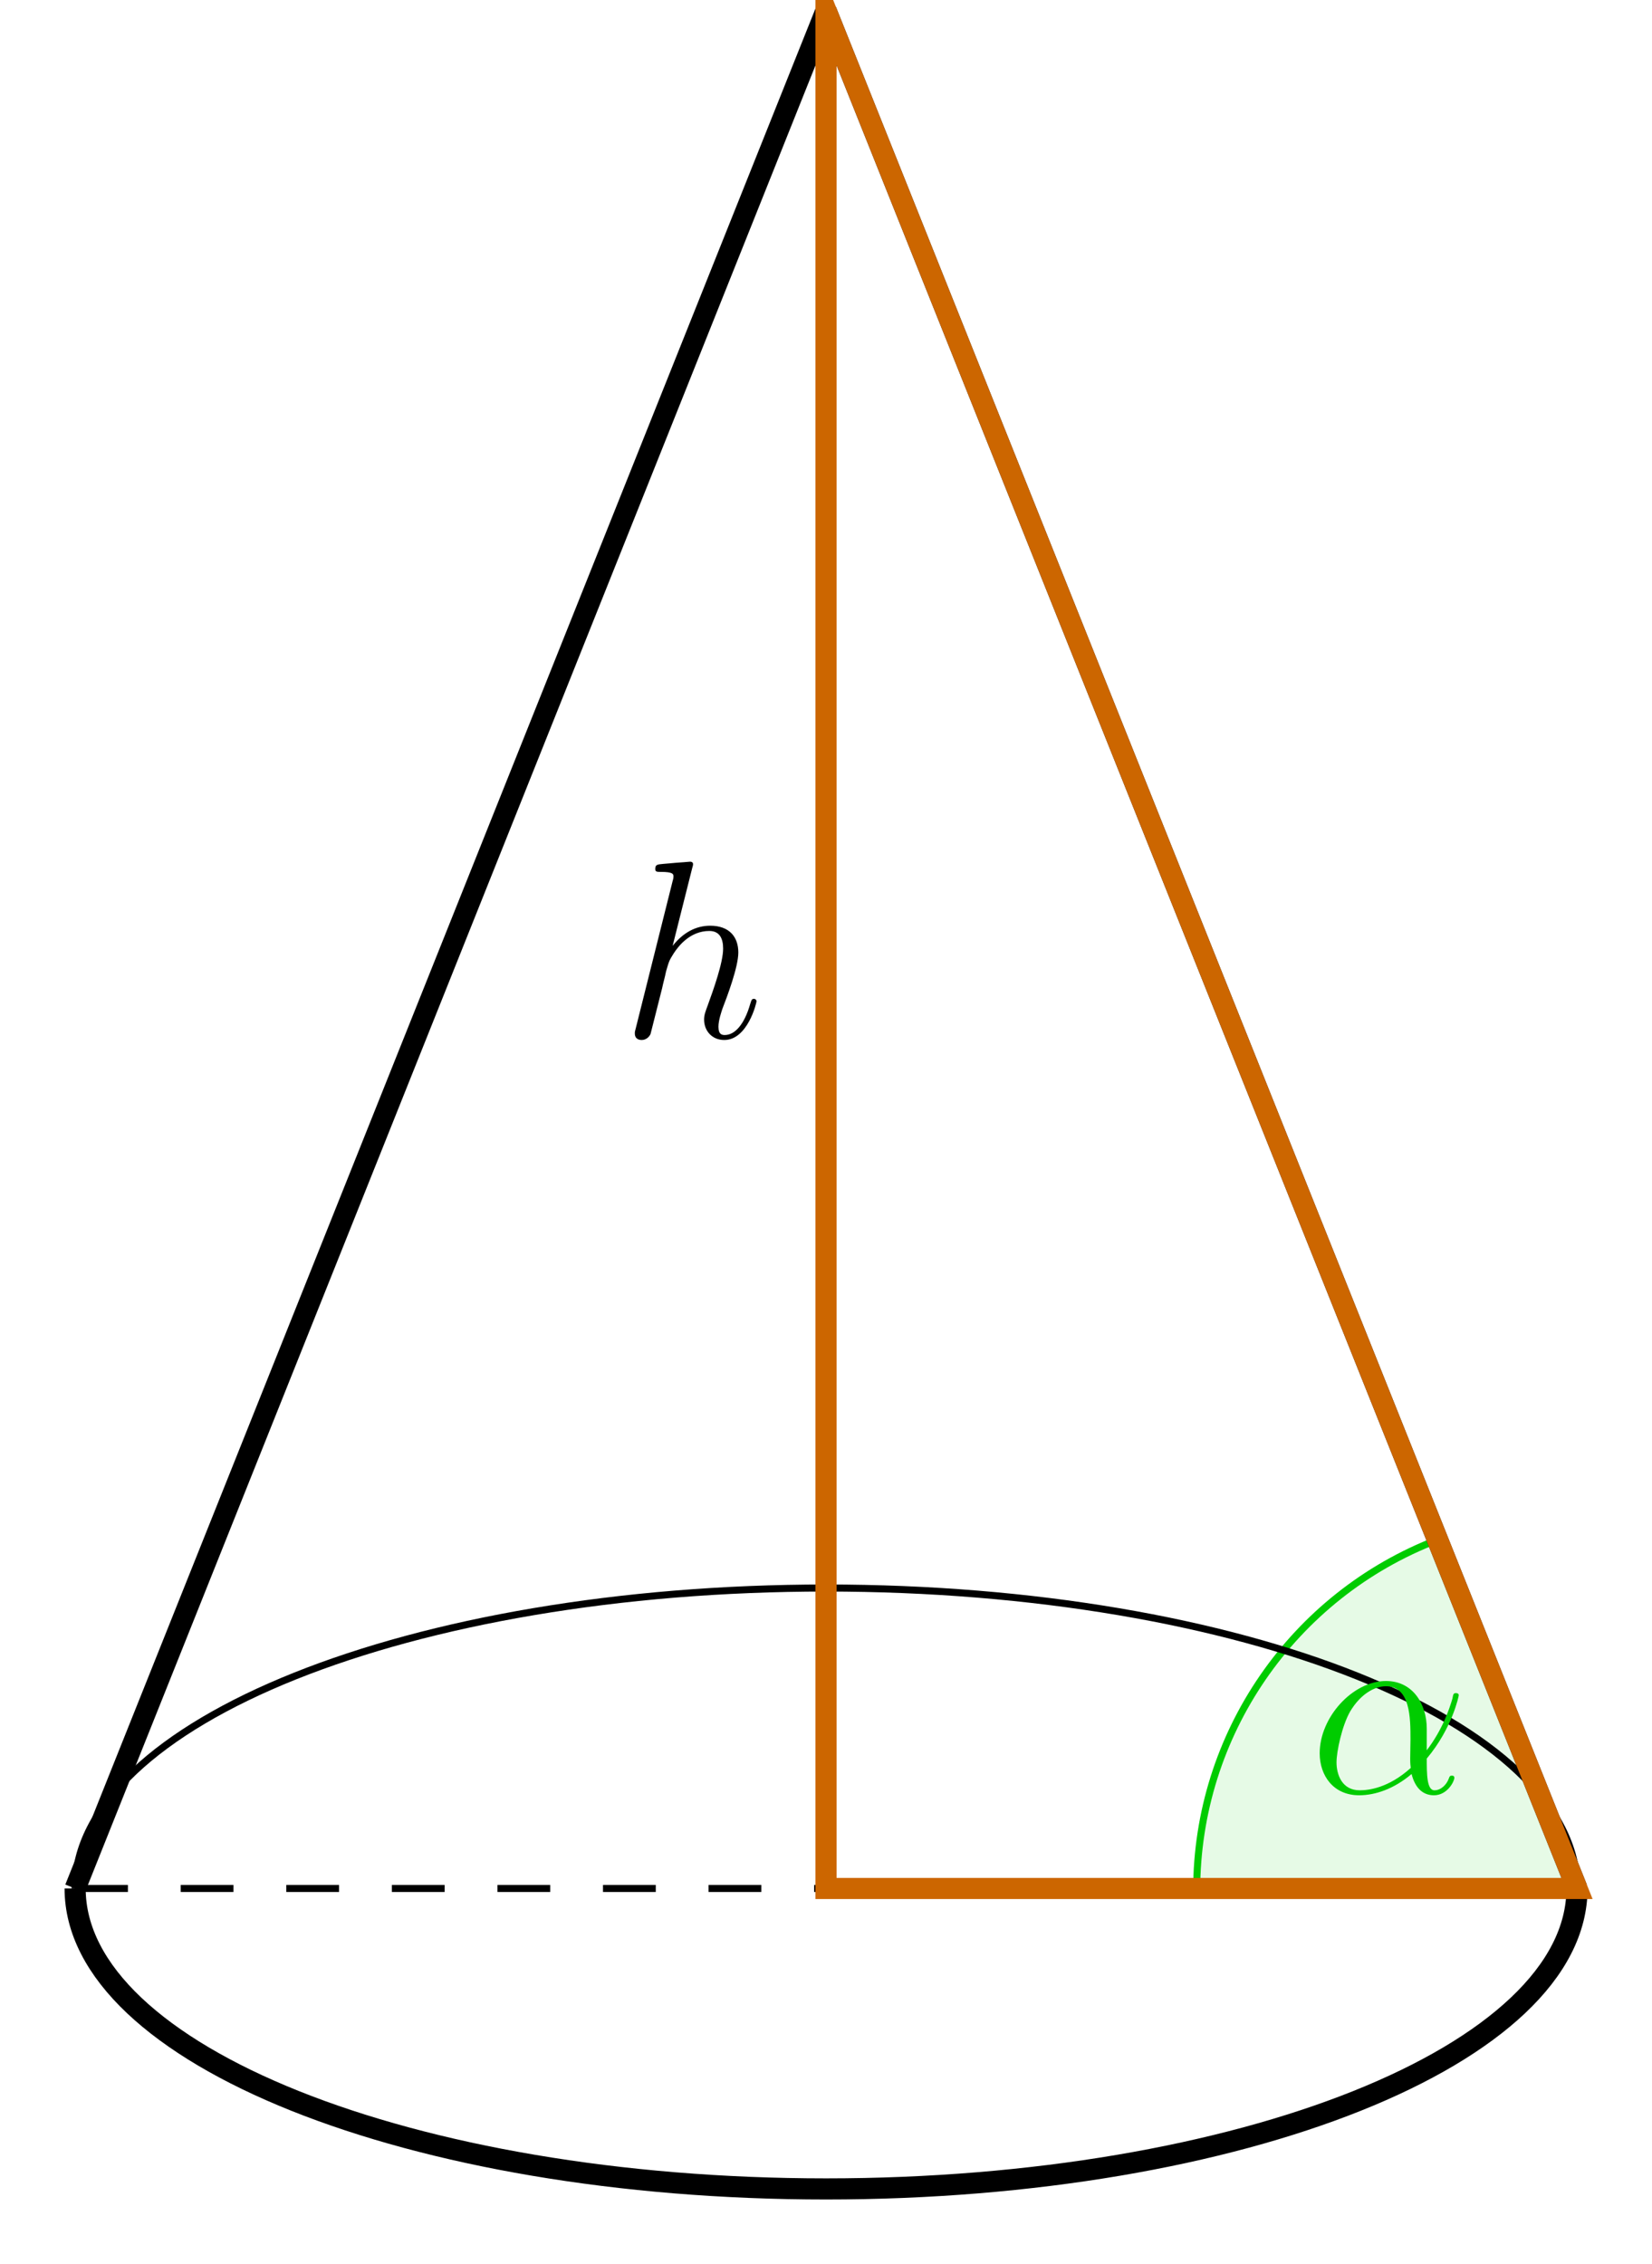 <?xml version="1.0" encoding="UTF-8"?>
<svg xmlns="http://www.w3.org/2000/svg" xmlns:xlink="http://www.w3.org/1999/xlink" width="93.544" height="128.157" viewBox="0 0 93.544 128.157">
<defs>
<g>
<g id="glyph-0-0">
<path d="M 6.641 -3.625 C 6.641 -5.016 5.859 -6.328 4.328 -6.328 C 2.453 -6.328 0.578 -4.281 0.578 -2.234 C 0.578 -0.984 1.344 0.141 2.812 0.141 C 3.703 0.141 4.766 -0.203 5.781 -1.062 C 5.984 -0.266 6.422 0.141 7.047 0.141 C 7.812 0.141 8.203 -0.656 8.203 -0.844 C 8.203 -0.969 8.109 -0.969 8.062 -0.969 C 7.953 -0.969 7.938 -0.938 7.891 -0.812 C 7.766 -0.453 7.438 -0.141 7.078 -0.141 C 6.641 -0.141 6.641 -1.062 6.641 -1.938 C 8.109 -3.688 8.453 -5.5 8.453 -5.516 C 8.453 -5.641 8.328 -5.641 8.297 -5.641 C 8.156 -5.641 8.141 -5.594 8.094 -5.328 C 7.906 -4.703 7.531 -3.578 6.641 -2.406 Z M 5.734 -1.406 C 4.469 -0.266 3.344 -0.141 2.844 -0.141 C 1.828 -0.141 1.531 -1.047 1.531 -1.719 C 1.531 -2.344 1.844 -3.797 2.297 -4.594 C 2.891 -5.594 3.688 -6.031 4.328 -6.031 C 5.719 -6.031 5.719 -4.219 5.719 -3.016 C 5.719 -2.656 5.703 -2.281 5.703 -1.922 C 5.703 -1.641 5.719 -1.562 5.734 -1.406 Z M 5.734 -1.406 "/>
</g>
<g id="glyph-0-1">
<path d="M 4.031 -9.594 C 4.047 -9.656 4.078 -9.734 4.078 -9.812 C 4.078 -9.953 3.938 -9.953 3.906 -9.953 C 3.891 -9.953 3.188 -9.891 3.109 -9.891 C 2.875 -9.875 2.656 -9.844 2.391 -9.828 C 2.031 -9.797 1.938 -9.781 1.938 -9.531 C 1.938 -9.375 2.047 -9.375 2.25 -9.375 C 2.953 -9.375 2.969 -9.25 2.969 -9.109 C 2.969 -9.016 2.938 -8.906 2.922 -8.859 L 0.844 -0.562 C 0.781 -0.344 0.781 -0.312 0.781 -0.234 C 0.781 0.094 1.031 0.141 1.172 0.141 C 1.422 0.141 1.609 -0.047 1.672 -0.203 L 2.328 -2.797 C 2.391 -3.109 2.484 -3.406 2.547 -3.734 C 2.719 -4.328 2.719 -4.344 2.984 -4.766 C 3.25 -5.172 3.906 -6.031 5 -6.031 C 5.578 -6.031 5.781 -5.609 5.781 -5.031 C 5.781 -4.234 5.219 -2.672 4.906 -1.812 C 4.781 -1.469 4.703 -1.281 4.703 -1.016 C 4.703 -0.375 5.156 0.141 5.844 0.141 C 7.172 0.141 7.672 -1.969 7.672 -2.047 C 7.672 -2.125 7.609 -2.188 7.531 -2.188 C 7.406 -2.188 7.391 -2.141 7.312 -1.891 C 6.984 -0.75 6.453 -0.141 5.875 -0.141 C 5.734 -0.141 5.516 -0.156 5.516 -0.609 C 5.516 -0.984 5.688 -1.453 5.734 -1.609 C 6 -2.297 6.641 -3.984 6.641 -4.812 C 6.641 -5.688 6.141 -6.328 5.047 -6.328 C 4.234 -6.328 3.516 -5.938 2.922 -5.188 Z M 4.031 -9.594 "/>
</g>
</g>
<clipPath id="clip-0">
<path clip-rule="nonzero" d="M 62 81 L 93.543 81 L 93.543 113 L 62 113 Z M 62 81 "/>
</clipPath>
<clipPath id="clip-1">
<path clip-rule="nonzero" d="M 0.004 106.898 L 93.543 106.898 L 93.543 128.156 L 0.004 128.156 Z M 0.004 106.898 "/>
</clipPath>
<clipPath id="clip-2">
<path clip-rule="nonzero" d="M 0.004 85.637 L 93.543 85.637 L 93.543 106.898 L 0.004 106.898 Z M 0.004 85.637 "/>
</clipPath>
<clipPath id="clip-3">
<path clip-rule="nonzero" d="M 29 0 L 93.543 0 L 93.543 124 L 29 124 Z M 29 0 "/>
</clipPath>
</defs>
<path fill-rule="nonzero" fill="rgb(0.014%, 79.999%, 0%)" fill-opacity="0.1" d="M 89.297 106.898 L 81.398 87.16 C 73.188 90.312 67.762 98.207 67.762 107.004 "/>
<g clip-path="url(#clip-0)">
<path fill="none" stroke-width="0.399" stroke-linecap="butt" stroke-linejoin="miter" stroke="rgb(0.014%, 79.999%, 0%)" stroke-opacity="1" stroke-miterlimit="10" d="M 297.643 -0.001 L 289.744 19.737 C 281.534 16.584 276.108 8.69 276.108 -0.107 " transform="matrix(1, 0, 0, -1, -208.346, 106.897)"/>
</g>
<g clip-path="url(#clip-1)">
<path fill="none" stroke-width="1.196" stroke-linecap="butt" stroke-linejoin="miter" stroke="rgb(0%, 0%, 0%)" stroke-opacity="1" stroke-miterlimit="10" d="M 297.643 -0.001 C 297.643 9.393 278.604 17.006 255.119 17.006 C 231.639 17.006 212.6 9.393 212.6 -0.001 C 212.6 -9.392 231.639 -17.009 255.119 -17.009 C 278.604 -17.009 297.643 -9.392 297.643 -0.001 Z M 297.643 -0.001 " transform="matrix(1, 0, 0, -1, -208.346, 106.897)"/>
</g>
<g clip-path="url(#clip-2)">
<path fill="none" stroke-width="0.399" stroke-linecap="butt" stroke-linejoin="miter" stroke="rgb(0%, 0%, 0%)" stroke-opacity="1" stroke-miterlimit="10" d="M 297.643 -0.001 C 297.643 9.393 278.604 17.006 255.119 17.006 C 231.639 17.006 212.6 9.393 212.6 -0.001 C 212.6 -9.392 231.639 -17.009 255.119 -17.009 C 278.604 -17.009 297.643 -9.392 297.643 -0.001 Z M 297.643 -0.001 " transform="matrix(1, 0, 0, -1, -208.346, 106.897)"/>
</g>
<path fill="none" stroke-width="0.399" stroke-linecap="butt" stroke-linejoin="miter" stroke="rgb(0%, 0%, 0%)" stroke-opacity="1" stroke-dasharray="2.989 2.989" stroke-miterlimit="10" d="M 212.6 -0.001 L 297.643 -0.001 " transform="matrix(1, 0, 0, -1, -208.346, 106.897)"/>
<path fill="none" stroke-width="0.399" stroke-linecap="butt" stroke-linejoin="miter" stroke="rgb(0%, 0%, 0%)" stroke-opacity="1" stroke-dasharray="2.989 2.989" stroke-miterlimit="10" d="M 255.119 -0.001 L 255.119 106.299 " transform="matrix(1, 0, 0, -1, -208.346, 106.897)"/>
<path fill="none" stroke-width="1.196" stroke-linecap="butt" stroke-linejoin="miter" stroke="rgb(0%, 0%, 0%)" stroke-opacity="1" stroke-miterlimit="10" d="M 212.6 -0.001 L 255.119 106.299 " transform="matrix(1, 0, 0, -1, -208.346, 106.897)"/>
<g clip-path="url(#clip-3)">
<path fill="none" stroke-width="1.196" stroke-linecap="butt" stroke-linejoin="miter" stroke="rgb(0%, 0%, 0%)" stroke-opacity="1" stroke-miterlimit="10" d="M 297.643 -0.001 L 255.119 106.299 " transform="matrix(1, 0, 0, -1, -208.346, 106.897)"/>
<path fill="none" stroke-width="1.196" stroke-linecap="butt" stroke-linejoin="miter" stroke="rgb(79.999%, 39.983%, 0%)" stroke-opacity="1" stroke-miterlimit="10" d="M 255.119 -0.001 L 297.643 -0.001 L 255.119 106.299 Z M 255.119 -0.001 " transform="matrix(1, 0, 0, -1, -208.346, 106.897)"/>
</g>
<g fill="rgb(0.014%, 79.999%, 0%)" fill-opacity="1">
<use xlink:href="#glyph-0-0" x="74.149" y="101.482"/>
</g>
<g fill="rgb(0%, 0%, 0%)" fill-opacity="1">
<use xlink:href="#glyph-0-1" x="35.166" y="58.729"/>
</g>
</svg>
